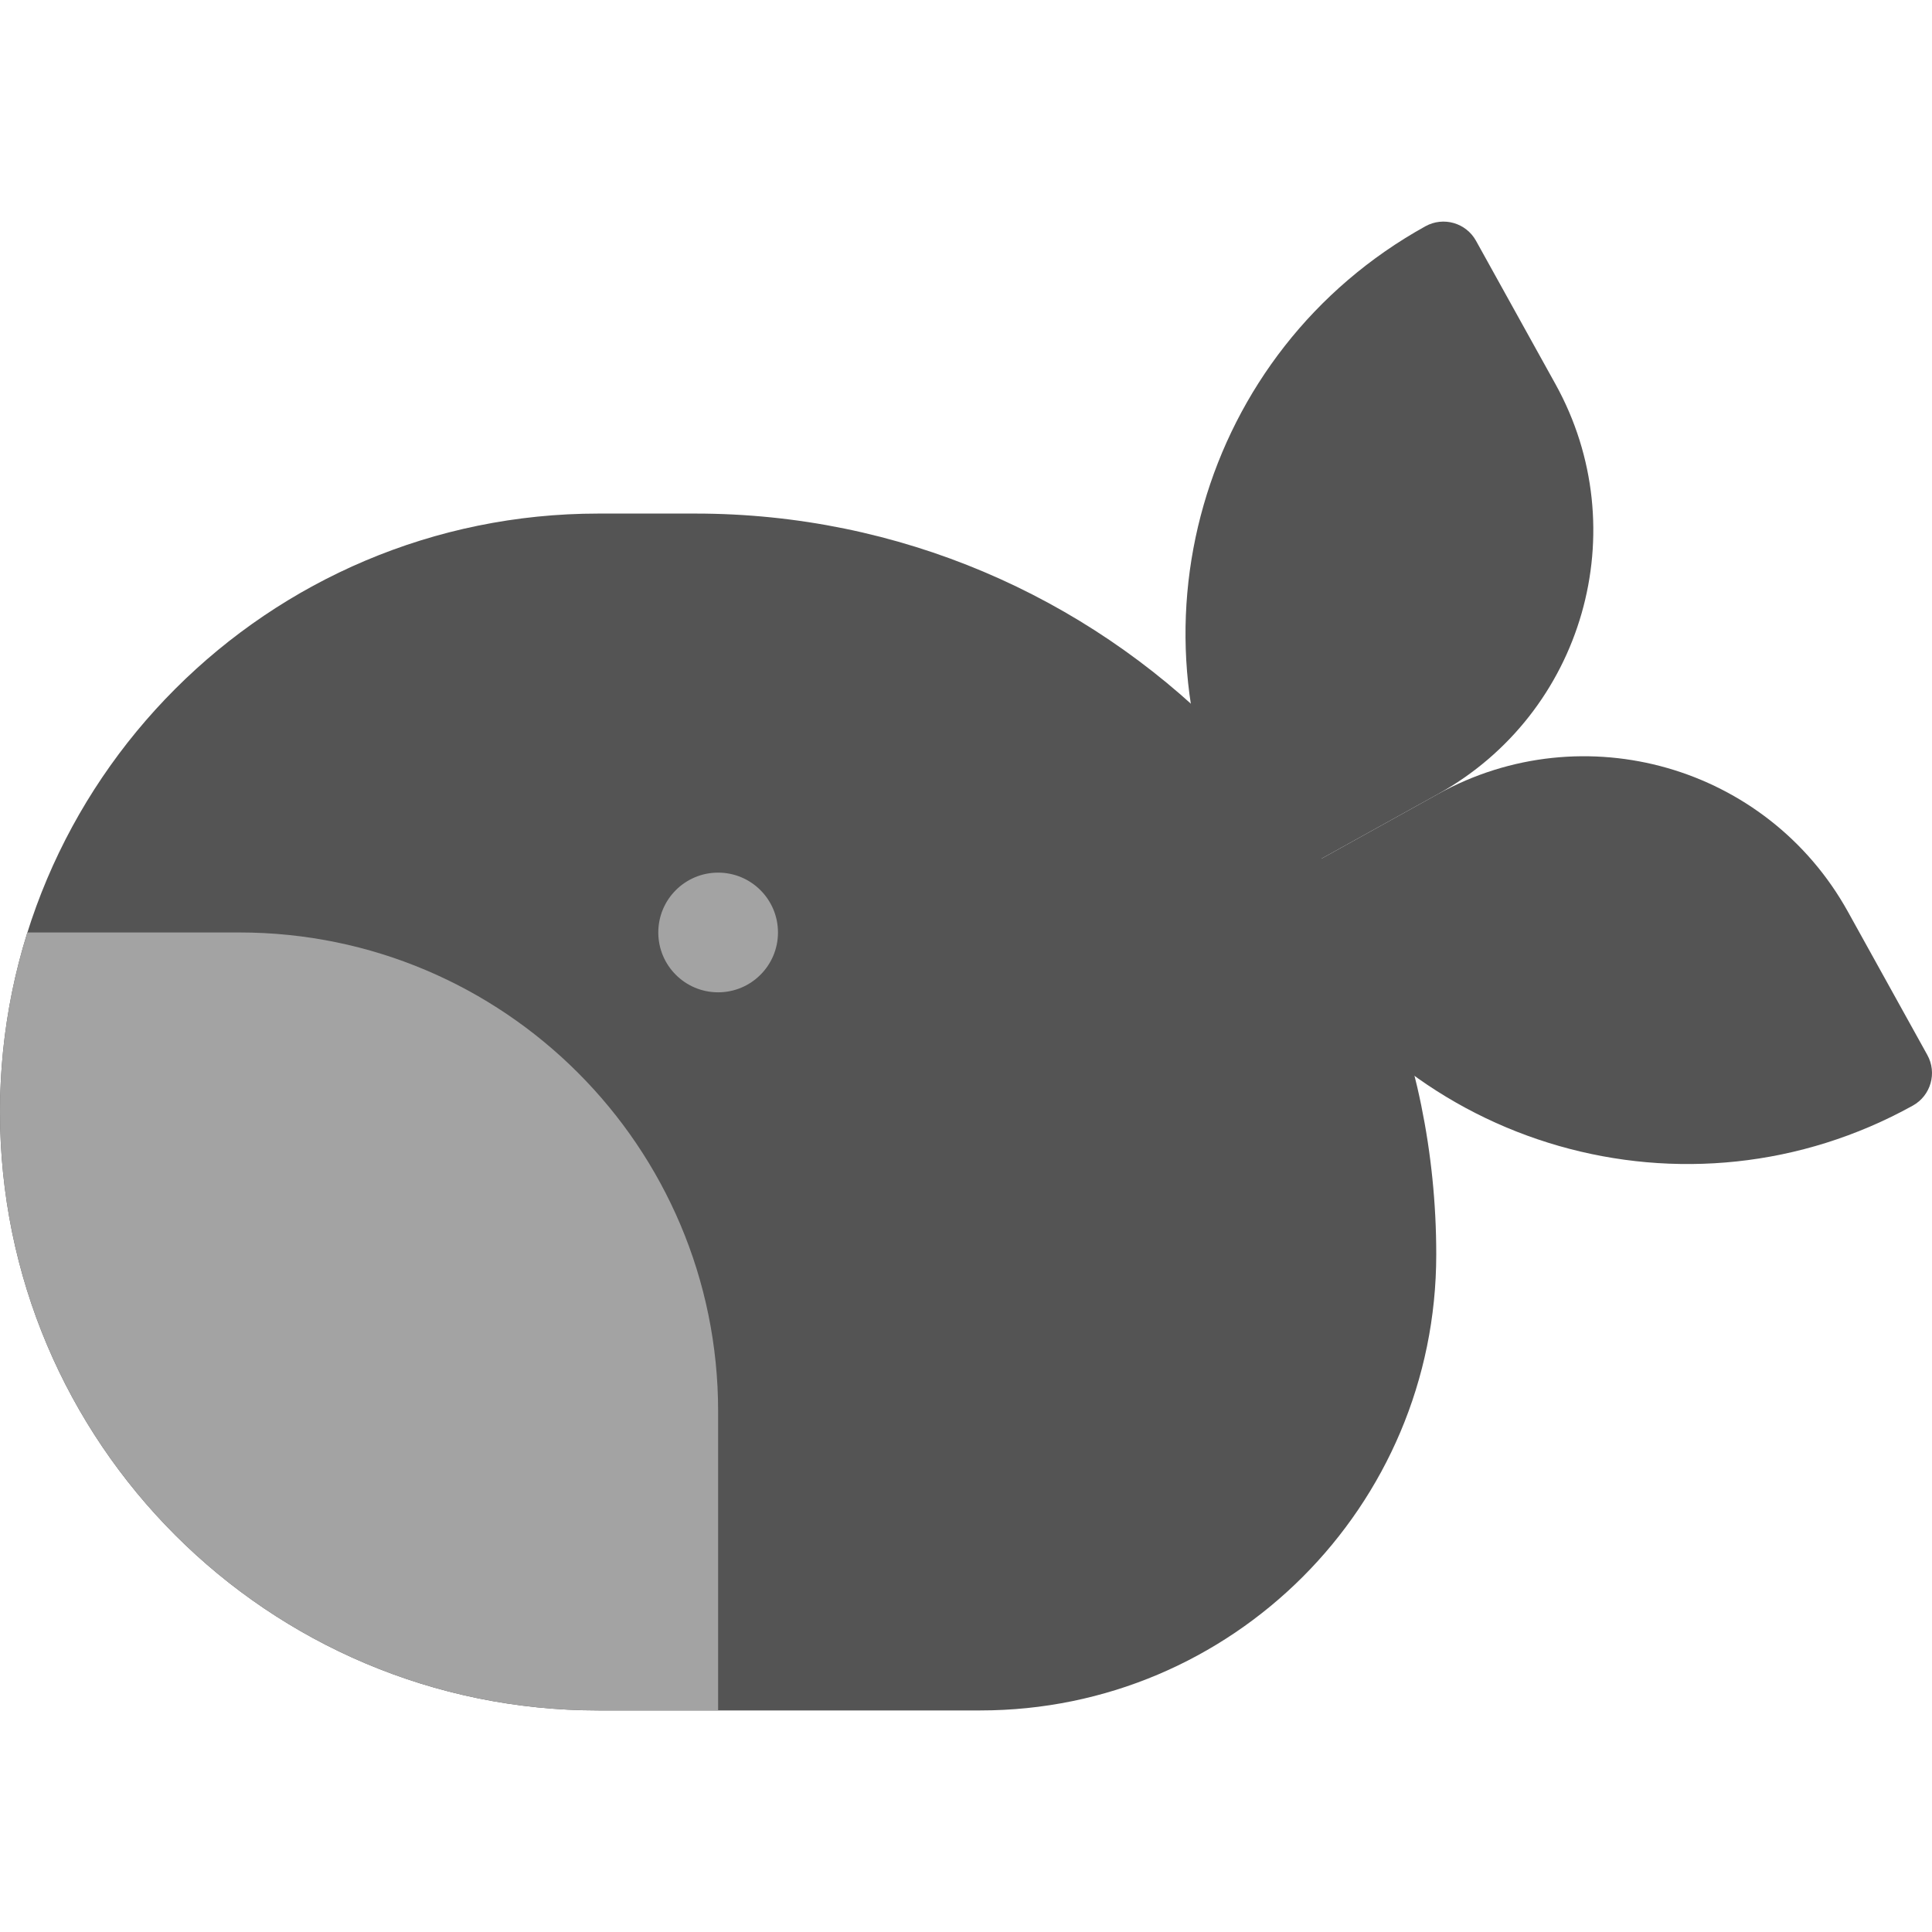 <svg width="100" height="100" viewBox="0 0 100 100" fill="none" xmlns="http://www.w3.org/2000/svg">
<path d="M0 57.557C0 40.45 13.868 26.582 30.975 26.582H35.99C57.17 26.582 74.34 43.752 74.34 64.932C74.34 77.966 63.774 88.532 50.74 88.532H30.975C13.868 88.532 0 74.664 0 57.557Z" fill="#545454"/>
<path fill-rule="evenodd" clip-rule="evenodd" d="M1.418 48.264C0.497 51.198 0 54.319 0 57.557C0 74.664 13.868 88.532 30.975 88.532H37.17V73.044C37.17 59.359 26.076 48.264 12.39 48.264H1.418Z" fill="#A3A3A3"/>
<path d="M37.17 51.362C38.881 51.362 40.268 49.975 40.268 48.264C40.268 46.554 38.881 45.167 37.17 45.167C35.459 45.167 34.073 46.554 34.073 48.264C34.073 49.975 35.459 51.362 37.17 51.362Z" fill="#A3A3A3"/>
<path d="M73.778 11.712C62.141 18.163 57.936 32.826 64.387 44.463L65.321 46.149L74.424 41.103C81.965 36.923 84.689 27.421 80.51 19.88L76.398 12.463C75.882 11.532 74.709 11.196 73.778 11.712Z" fill="#545454"/>
<path d="M99.007 57.226C87.369 63.676 72.706 59.472 66.256 47.834L65.321 46.149L74.424 41.103C81.965 36.923 91.467 39.648 95.647 47.188L99.758 54.605C100.274 55.536 99.938 56.709 99.007 57.226Z" fill="#545454"/>
</svg>
